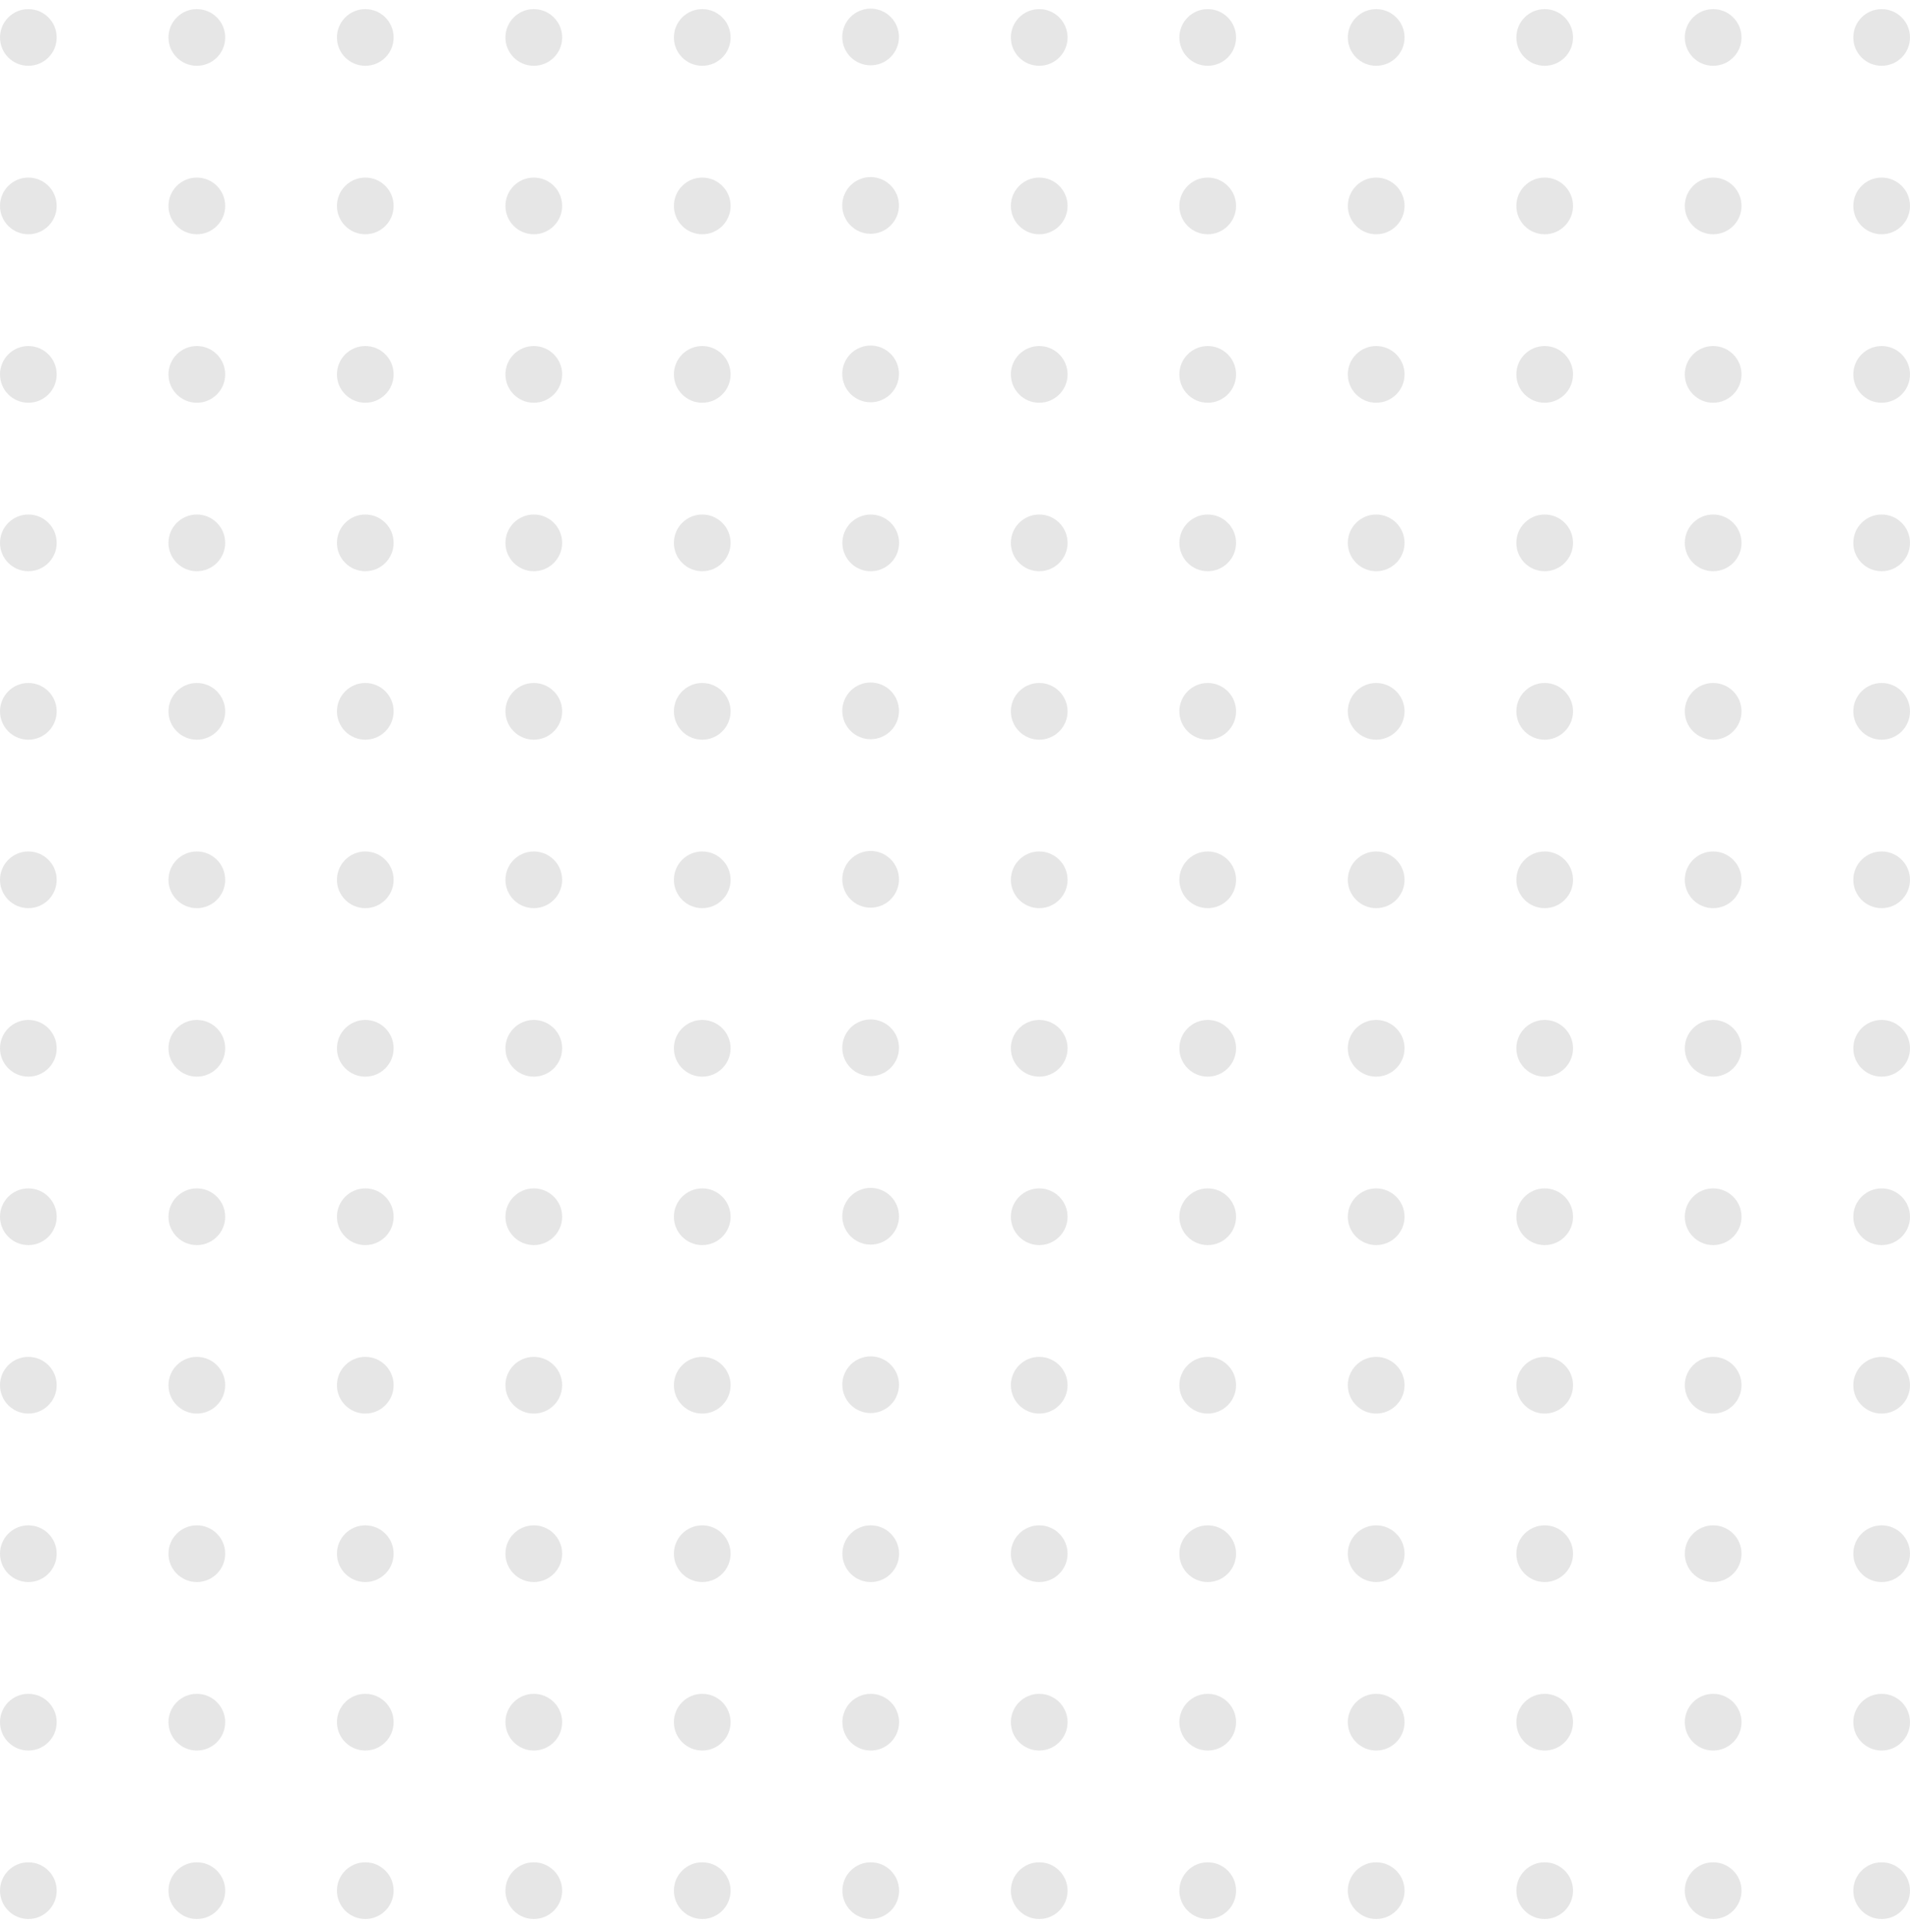 <svg width="512" height="518" viewBox="0 0 512 518" fill="none" xmlns="http://www.w3.org/2000/svg">
<path d="M504.401 378.957C508.598 378.957 512.001 375.554 512.001 371.357C512.001 367.159 508.598 363.756 504.401 363.756C500.203 363.756 496.801 367.159 496.801 371.357C496.801 375.554 500.203 378.957 504.401 378.957Z" fill="#CFCFCF" fill-opacity="0.5"/>
<path d="M504.401 424.123C508.598 424.123 512.001 420.72 512.001 416.523C512.001 412.325 508.598 408.922 504.401 408.922C500.203 408.922 496.801 412.325 496.801 416.523C496.801 420.72 500.203 424.123 504.401 424.123Z" fill="#CFCFCF" fill-opacity="0.5"/>
<path d="M504.401 469.289C508.598 469.289 512.001 465.886 512.001 461.688C512.001 457.491 508.598 454.088 504.401 454.088C500.203 454.088 496.801 457.491 496.801 461.688C496.801 465.886 500.203 469.289 504.401 469.289Z" fill="#CFCFCF" fill-opacity="0.5"/>
<path d="M504.401 514.454C508.598 514.454 512.001 511.051 512.001 506.853C512.001 502.656 508.598 499.253 504.401 499.253C500.203 499.253 496.801 502.656 496.801 506.853C496.801 511.051 500.203 514.454 504.401 514.454Z" fill="#CFCFCF" fill-opacity="0.5"/>
<path d="M504.401 198.301C508.598 198.301 512.001 194.898 512.001 190.7C512.001 186.503 508.598 183.1 504.401 183.1C500.203 183.1 496.801 186.503 496.801 190.7C496.801 194.898 500.203 198.301 504.401 198.301Z" fill="#CFCFCF" fill-opacity="0.5"/>
<path d="M504.401 243.466C508.598 243.466 512.001 240.064 512.001 235.866C512.001 231.668 508.598 228.266 504.401 228.266C500.203 228.266 496.801 231.668 496.801 235.866C496.801 240.064 500.203 243.466 504.401 243.466Z" fill="#CFCFCF" fill-opacity="0.5"/>
<path d="M504.401 288.632C508.598 288.632 512.001 285.229 512.001 281.031C512.001 276.834 508.598 273.431 504.401 273.431C500.203 273.431 496.801 276.834 496.801 281.031C496.801 285.229 500.203 288.632 504.401 288.632Z" fill="#CFCFCF" fill-opacity="0.5"/>
<path d="M504.401 333.792C508.598 333.792 512.001 330.39 512.001 326.192C512.001 321.995 508.598 318.592 504.401 318.592C500.203 318.592 496.801 321.995 496.801 326.192C496.801 330.39 500.203 333.792 504.401 333.792Z" fill="#CFCFCF" fill-opacity="0.5"/>
<path d="M504.401 17.645C508.598 17.645 512.001 14.243 512.001 10.045C512.001 5.848 508.598 2.445 504.401 2.445C500.203 2.445 496.801 5.848 496.801 10.045C496.801 14.243 500.203 17.645 504.401 17.645Z" fill="#CFCFCF" fill-opacity="0.5"/>
<path d="M504.401 62.805C508.598 62.805 512.001 59.402 512.001 55.205C512.001 51.007 508.598 47.605 504.401 47.605C500.203 47.605 496.801 51.007 496.801 55.205C496.801 59.402 500.203 62.805 504.401 62.805Z" fill="#CFCFCF" fill-opacity="0.5"/>
<path d="M504.401 107.97C508.598 107.97 512.001 104.567 512.001 100.369C512.001 96.172 508.598 92.769 504.401 92.769C500.203 92.769 496.801 96.172 496.801 100.369C496.801 104.567 500.203 107.97 504.401 107.97Z" fill="#CFCFCF" fill-opacity="0.5"/>
<path d="M504.401 153.136C508.598 153.136 512.001 149.733 512.001 145.535C512.001 141.338 508.598 137.935 504.401 137.935C500.203 137.935 496.801 141.338 496.801 145.535C496.801 149.733 500.203 153.136 504.401 153.136Z" fill="#CFCFCF" fill-opacity="0.5"/>
<path d="M459.233 378.957C463.43 378.957 466.833 375.554 466.833 371.357C466.833 367.159 463.43 363.756 459.233 363.756C455.035 363.756 451.633 367.159 451.633 371.357C451.633 375.554 455.035 378.957 459.233 378.957Z" fill="#CFCFCF" fill-opacity="0.5"/>
<path d="M459.233 424.123C463.43 424.123 466.833 420.72 466.833 416.523C466.833 412.325 463.43 408.922 459.233 408.922C455.035 408.922 451.633 412.325 451.633 416.523C451.633 420.72 455.035 424.123 459.233 424.123Z" fill="#CFCFCF" fill-opacity="0.5"/>
<path d="M459.233 469.289C463.43 469.289 466.833 465.886 466.833 461.688C466.833 457.491 463.43 454.088 459.233 454.088C455.035 454.088 451.633 457.491 451.633 461.688C451.633 465.886 455.035 469.289 459.233 469.289Z" fill="#CFCFCF" fill-opacity="0.5"/>
<path d="M459.233 514.454C463.43 514.454 466.833 511.051 466.833 506.853C466.833 502.656 463.43 499.253 459.233 499.253C455.035 499.253 451.633 502.656 451.633 506.853C451.633 511.051 455.035 514.454 459.233 514.454Z" fill="#CFCFCF" fill-opacity="0.5"/>
<path d="M459.233 198.301C463.43 198.301 466.833 194.898 466.833 190.7C466.833 186.503 463.43 183.1 459.233 183.1C455.035 183.1 451.633 186.503 451.633 190.7C451.633 194.898 455.035 198.301 459.233 198.301Z" fill="#CFCFCF" fill-opacity="0.5"/>
<path d="M459.233 243.466C463.43 243.466 466.833 240.064 466.833 235.866C466.833 231.668 463.43 228.266 459.233 228.266C455.035 228.266 451.633 231.668 451.633 235.866C451.633 240.064 455.035 243.466 459.233 243.466Z" fill="#CFCFCF" fill-opacity="0.5"/>
<path d="M459.233 288.632C463.43 288.632 466.833 285.229 466.833 281.031C466.833 276.834 463.43 273.431 459.233 273.431C455.035 273.431 451.633 276.834 451.633 281.031C451.633 285.229 455.035 288.632 459.233 288.632Z" fill="#CFCFCF" fill-opacity="0.5"/>
<path d="M459.233 333.792C463.43 333.792 466.833 330.39 466.833 326.192C466.833 321.995 463.43 318.592 459.233 318.592C455.035 318.592 451.633 321.995 451.633 326.192C451.633 330.39 455.035 333.792 459.233 333.792Z" fill="#CFCFCF" fill-opacity="0.5"/>
<path d="M459.233 17.645C463.43 17.645 466.833 14.243 466.833 10.045C466.833 5.848 463.43 2.445 459.233 2.445C455.035 2.445 451.633 5.848 451.633 10.045C451.633 14.243 455.035 17.645 459.233 17.645Z" fill="#CFCFCF" fill-opacity="0.5"/>
<path d="M459.233 62.805C463.43 62.805 466.833 59.402 466.833 55.205C466.833 51.007 463.43 47.605 459.233 47.605C455.035 47.605 451.633 51.007 451.633 55.205C451.633 59.402 455.035 62.805 459.233 62.805Z" fill="#CFCFCF" fill-opacity="0.5"/>
<path d="M459.233 107.97C463.43 107.97 466.833 104.567 466.833 100.369C466.833 96.172 463.43 92.769 459.233 92.769C455.035 92.769 451.633 96.172 451.633 100.369C451.633 104.567 455.035 107.97 459.233 107.97Z" fill="#CFCFCF" fill-opacity="0.5"/>
<path d="M459.233 153.136C463.43 153.136 466.833 149.733 466.833 145.535C466.833 141.338 463.43 137.935 459.233 137.935C455.035 137.935 451.633 141.338 451.633 145.535C451.633 149.733 455.035 153.136 459.233 153.136Z" fill="#CFCFCF" fill-opacity="0.5"/>
<path d="M414.069 378.957C418.267 378.957 421.67 375.554 421.67 371.357C421.67 367.159 418.267 363.756 414.069 363.756C409.872 363.756 406.469 367.159 406.469 371.357C406.469 375.554 409.872 378.957 414.069 378.957Z" fill="#CFCFCF" fill-opacity="0.5"/>
<path d="M414.069 424.122C418.267 424.122 421.67 420.72 421.67 416.522C421.67 412.325 418.267 408.922 414.069 408.922C409.872 408.922 406.469 412.325 406.469 416.522C406.469 420.72 409.872 424.122 414.069 424.122Z" fill="#CFCFCF" fill-opacity="0.5"/>
<path d="M414.069 469.288C418.267 469.288 421.67 465.885 421.67 461.688C421.67 457.49 418.267 454.087 414.069 454.087C409.872 454.087 406.469 457.49 406.469 461.688C406.469 465.885 409.872 469.288 414.069 469.288Z" fill="#CFCFCF" fill-opacity="0.5"/>
<path d="M414.069 514.454C418.267 514.454 421.67 511.051 421.67 506.853C421.67 502.656 418.267 499.253 414.069 499.253C409.872 499.253 406.469 502.656 406.469 506.853C406.469 511.051 409.872 514.454 414.069 514.454Z" fill="#CFCFCF" fill-opacity="0.5"/>
<path d="M414.069 198.3C418.267 198.3 421.67 194.897 421.67 190.7C421.67 186.502 418.267 183.1 414.069 183.1C409.872 183.1 406.469 186.502 406.469 190.7C406.469 194.897 409.872 198.3 414.069 198.3Z" fill="#CFCFCF" fill-opacity="0.5"/>
<path d="M414.069 243.466C418.267 243.466 421.67 240.064 421.67 235.866C421.67 231.668 418.267 228.266 414.069 228.266C409.872 228.266 406.469 231.668 406.469 235.866C406.469 240.064 409.872 243.466 414.069 243.466Z" fill="#CFCFCF" fill-opacity="0.5"/>
<path d="M414.069 288.632C418.267 288.632 421.67 285.229 421.67 281.031C421.67 276.834 418.267 273.431 414.069 273.431C409.872 273.431 406.469 276.834 406.469 281.031C406.469 285.229 409.872 288.632 414.069 288.632Z" fill="#CFCFCF" fill-opacity="0.5"/>
<path d="M414.069 333.792C418.267 333.792 421.67 330.389 421.67 326.192C421.67 321.994 418.267 318.591 414.069 318.591C409.872 318.591 406.469 321.994 406.469 326.192C406.469 330.389 409.872 333.792 414.069 333.792Z" fill="#CFCFCF" fill-opacity="0.5"/>
<path d="M414.069 17.645C418.267 17.645 421.67 14.243 421.67 10.045C421.67 5.848 418.267 2.445 414.069 2.445C409.872 2.445 406.469 5.848 406.469 10.045C406.469 14.243 409.872 17.645 414.069 17.645Z" fill="#CFCFCF" fill-opacity="0.5"/>
<path d="M414.069 62.806C418.267 62.806 421.67 59.403 421.67 55.205C421.67 51.008 418.267 47.605 414.069 47.605C409.872 47.605 406.469 51.008 406.469 55.205C406.469 59.403 409.872 62.806 414.069 62.806Z" fill="#CFCFCF" fill-opacity="0.5"/>
<path d="M414.069 107.97C418.267 107.97 421.67 104.567 421.67 100.369C421.67 96.172 418.267 92.769 414.069 92.769C409.872 92.769 406.469 96.172 406.469 100.369C406.469 104.567 409.872 107.97 414.069 107.97Z" fill="#CFCFCF" fill-opacity="0.5"/>
<path d="M414.069 153.136C418.267 153.136 421.67 149.733 421.67 145.535C421.67 141.338 418.267 137.935 414.069 137.935C409.872 137.935 406.469 141.338 406.469 145.535C406.469 149.733 409.872 153.136 414.069 153.136Z" fill="#CFCFCF" fill-opacity="0.5"/>
<path d="M368.901 378.957C373.099 378.957 376.502 375.554 376.502 371.357C376.502 367.159 373.099 363.756 368.901 363.756C364.704 363.756 361.301 367.159 361.301 371.357C361.301 375.554 364.704 378.957 368.901 378.957Z" fill="#CFCFCF" fill-opacity="0.5"/>
<path d="M368.901 424.122C373.099 424.122 376.502 420.72 376.502 416.522C376.502 412.325 373.099 408.922 368.901 408.922C364.704 408.922 361.301 412.325 361.301 416.522C361.301 420.72 364.704 424.122 368.901 424.122Z" fill="#CFCFCF" fill-opacity="0.5"/>
<path d="M368.901 469.288C373.099 469.288 376.502 465.885 376.502 461.688C376.502 457.49 373.099 454.087 368.901 454.087C364.704 454.087 361.301 457.49 361.301 461.688C361.301 465.885 364.704 469.288 368.901 469.288Z" fill="#CFCFCF" fill-opacity="0.5"/>
<path d="M368.901 514.454C373.099 514.454 376.502 511.051 376.502 506.853C376.502 502.656 373.099 499.253 368.901 499.253C364.704 499.253 361.301 502.656 361.301 506.853C361.301 511.051 364.704 514.454 368.901 514.454Z" fill="#CFCFCF" fill-opacity="0.5"/>
<path d="M368.901 198.3C373.099 198.3 376.502 194.897 376.502 190.7C376.502 186.502 373.099 183.1 368.901 183.1C364.704 183.1 361.301 186.502 361.301 190.7C361.301 194.897 364.704 198.3 368.901 198.3Z" fill="#CFCFCF" fill-opacity="0.5"/>
<path d="M368.901 243.466C373.099 243.466 376.502 240.064 376.502 235.866C376.502 231.668 373.099 228.266 368.901 228.266C364.704 228.266 361.301 231.668 361.301 235.866C361.301 240.064 364.704 243.466 368.901 243.466Z" fill="#CFCFCF" fill-opacity="0.5"/>
<path d="M368.901 288.632C373.099 288.632 376.502 285.229 376.502 281.031C376.502 276.834 373.099 273.431 368.901 273.431C364.704 273.431 361.301 276.834 361.301 281.031C361.301 285.229 364.704 288.632 368.901 288.632Z" fill="#CFCFCF" fill-opacity="0.5"/>
<path d="M368.901 333.792C373.099 333.792 376.502 330.389 376.502 326.192C376.502 321.994 373.099 318.591 368.901 318.591C364.704 318.591 361.301 321.994 361.301 326.192C361.301 330.389 364.704 333.792 368.901 333.792Z" fill="#CFCFCF" fill-opacity="0.5"/>
<path d="M368.905 17.645C373.103 17.645 376.506 14.243 376.506 10.045C376.506 5.848 373.103 2.445 368.905 2.445C364.708 2.445 361.305 5.848 361.305 10.045C361.305 14.243 364.708 17.645 368.905 17.645Z" fill="#CFCFCF" fill-opacity="0.5"/>
<path d="M368.905 62.806C373.103 62.806 376.506 59.403 376.506 55.205C376.506 51.008 373.103 47.605 368.905 47.605C364.708 47.605 361.305 51.008 361.305 55.205C361.305 59.403 364.708 62.806 368.905 62.806Z" fill="#CFCFCF" fill-opacity="0.5"/>
<path d="M368.901 107.97C373.099 107.97 376.502 104.567 376.502 100.369C376.502 96.172 373.099 92.769 368.901 92.769C364.704 92.769 361.301 96.172 361.301 100.369C361.301 104.567 364.704 107.97 368.901 107.97Z" fill="#CFCFCF" fill-opacity="0.5"/>
<path d="M368.901 153.136C373.099 153.136 376.502 149.733 376.502 145.535C376.502 141.338 373.099 137.935 368.901 137.935C364.704 137.935 361.301 141.338 361.301 145.535C361.301 149.733 364.704 153.136 368.901 153.136Z" fill="#CFCFCF" fill-opacity="0.5"/>
<path d="M323.745 378.957C327.942 378.957 331.345 375.554 331.345 371.357C331.345 367.159 327.942 363.756 323.745 363.756C319.547 363.756 316.145 367.159 316.145 371.357C316.145 375.554 319.547 378.957 323.745 378.957Z" fill="#CFCFCF" fill-opacity="0.5"/>
<path d="M323.745 424.122C327.942 424.122 331.345 420.72 331.345 416.522C331.345 412.325 327.942 408.922 323.745 408.922C319.547 408.922 316.145 412.325 316.145 416.522C316.145 420.72 319.547 424.122 323.745 424.122Z" fill="#CFCFCF" fill-opacity="0.5"/>
<path d="M323.745 469.288C327.942 469.288 331.345 465.885 331.345 461.688C331.345 457.49 327.942 454.087 323.745 454.087C319.547 454.087 316.145 457.49 316.145 461.688C316.145 465.885 319.547 469.288 323.745 469.288Z" fill="#CFCFCF" fill-opacity="0.5"/>
<path d="M323.745 514.454C327.942 514.454 331.345 511.051 331.345 506.853C331.345 502.656 327.942 499.253 323.745 499.253C319.547 499.253 316.145 502.656 316.145 506.853C316.145 511.051 319.547 514.454 323.745 514.454Z" fill="#CFCFCF" fill-opacity="0.5"/>
<path d="M323.745 198.3C327.942 198.3 331.345 194.897 331.345 190.7C331.345 186.502 327.942 183.1 323.745 183.1C319.547 183.1 316.145 186.502 316.145 190.7C316.145 194.897 319.547 198.3 323.745 198.3Z" fill="#CFCFCF" fill-opacity="0.5"/>
<path d="M323.745 243.466C327.942 243.466 331.345 240.064 331.345 235.866C331.345 231.668 327.942 228.266 323.745 228.266C319.547 228.266 316.145 231.668 316.145 235.866C316.145 240.064 319.547 243.466 323.745 243.466Z" fill="#CFCFCF" fill-opacity="0.5"/>
<path d="M323.745 288.632C327.942 288.632 331.345 285.229 331.345 281.031C331.345 276.834 327.942 273.431 323.745 273.431C319.547 273.431 316.145 276.834 316.145 281.031C316.145 285.229 319.547 288.632 323.745 288.632Z" fill="#CFCFCF" fill-opacity="0.5"/>
<path d="M323.745 333.792C327.942 333.792 331.345 330.389 331.345 326.192C331.345 321.994 327.942 318.591 323.745 318.591C319.547 318.591 316.145 321.994 316.145 326.192C316.145 330.389 319.547 333.792 323.745 333.792Z" fill="#CFCFCF" fill-opacity="0.5"/>
<path d="M323.745 17.645C327.942 17.645 331.345 14.243 331.345 10.045C331.345 5.848 327.942 2.445 323.745 2.445C319.547 2.445 316.145 5.848 316.145 10.045C316.145 14.243 319.547 17.645 323.745 17.645Z" fill="#CFCFCF" fill-opacity="0.5"/>
<path d="M323.745 62.806C327.942 62.806 331.345 59.403 331.345 55.205C331.345 51.008 327.942 47.605 323.745 47.605C319.547 47.605 316.145 51.008 316.145 55.205C316.145 59.403 319.547 62.806 323.745 62.806Z" fill="#CFCFCF" fill-opacity="0.5"/>
<path d="M323.745 107.97C327.942 107.97 331.345 104.567 331.345 100.369C331.345 96.172 327.942 92.769 323.745 92.769C319.547 92.769 316.145 96.172 316.145 100.369C316.145 104.567 319.547 107.97 323.745 107.97Z" fill="#CFCFCF" fill-opacity="0.5"/>
<path d="M323.745 153.136C327.942 153.136 331.345 149.733 331.345 145.535C331.345 141.338 327.942 137.935 323.745 137.935C319.547 137.935 316.145 141.338 316.145 145.535C316.145 149.733 319.547 153.136 323.745 153.136Z" fill="#CFCFCF" fill-opacity="0.5"/>
<path d="M278.577 378.957C282.774 378.957 286.177 375.554 286.177 371.357C286.177 367.159 282.774 363.756 278.577 363.756C274.379 363.756 270.977 367.159 270.977 371.357C270.977 375.554 274.379 378.957 278.577 378.957Z" fill="#CFCFCF" fill-opacity="0.5"/>
<path d="M278.577 424.122C282.774 424.122 286.177 420.72 286.177 416.522C286.177 412.325 282.774 408.922 278.577 408.922C274.379 408.922 270.977 412.325 270.977 416.522C270.977 420.72 274.379 424.122 278.577 424.122Z" fill="#CFCFCF" fill-opacity="0.5"/>
<path d="M278.577 469.288C282.774 469.288 286.177 465.885 286.177 461.688C286.177 457.49 282.774 454.087 278.577 454.087C274.379 454.087 270.977 457.49 270.977 461.688C270.977 465.885 274.379 469.288 278.577 469.288Z" fill="#CFCFCF" fill-opacity="0.5"/>
<path d="M278.577 514.454C282.774 514.454 286.177 511.051 286.177 506.853C286.177 502.656 282.774 499.253 278.577 499.253C274.379 499.253 270.977 502.656 270.977 506.853C270.977 511.051 274.379 514.454 278.577 514.454Z" fill="#CFCFCF" fill-opacity="0.5"/>
<path d="M278.577 198.3C282.774 198.3 286.177 194.897 286.177 190.7C286.177 186.502 282.774 183.1 278.577 183.1C274.379 183.1 270.977 186.502 270.977 190.7C270.977 194.897 274.379 198.3 278.577 198.3Z" fill="#CFCFCF" fill-opacity="0.5"/>
<path d="M278.577 243.466C282.774 243.466 286.177 240.064 286.177 235.866C286.177 231.668 282.774 228.266 278.577 228.266C274.379 228.266 270.977 231.668 270.977 235.866C270.977 240.064 274.379 243.466 278.577 243.466Z" fill="#CFCFCF" fill-opacity="0.5"/>
<path d="M278.577 288.632C282.774 288.632 286.177 285.229 286.177 281.031C286.177 276.834 282.774 273.431 278.577 273.431C274.379 273.431 270.977 276.834 270.977 281.031C270.977 285.229 274.379 288.632 278.577 288.632Z" fill="#CFCFCF" fill-opacity="0.5"/>
<path d="M278.577 333.792C282.774 333.792 286.177 330.389 286.177 326.192C286.177 321.994 282.774 318.591 278.577 318.591C274.379 318.591 270.977 321.994 270.977 326.192C270.977 330.389 274.379 333.792 278.577 333.792Z" fill="#CFCFCF" fill-opacity="0.5"/>
<path d="M278.577 17.645C282.774 17.645 286.177 14.243 286.177 10.045C286.177 5.848 282.774 2.445 278.577 2.445C274.379 2.445 270.977 5.848 270.977 10.045C270.977 14.243 274.379 17.645 278.577 17.645Z" fill="#CFCFCF" fill-opacity="0.5"/>
<path d="M278.577 62.806C282.774 62.806 286.177 59.403 286.177 55.205C286.177 51.008 282.774 47.605 278.577 47.605C274.379 47.605 270.977 51.008 270.977 55.205C270.977 59.403 274.379 62.806 278.577 62.806Z" fill="#CFCFCF" fill-opacity="0.5"/>
<path d="M278.577 107.97C282.774 107.97 286.177 104.567 286.177 100.369C286.177 96.172 282.774 92.769 278.577 92.769C274.379 92.769 270.977 96.172 270.977 100.369C270.977 104.567 274.379 107.97 278.577 107.97Z" fill="#CFCFCF" fill-opacity="0.5"/>
<path d="M278.577 153.136C282.774 153.136 286.177 149.733 286.177 145.535C286.177 141.338 282.774 137.935 278.577 137.935C274.379 137.935 270.977 141.338 270.977 145.535C270.977 149.733 274.379 153.136 278.577 153.136Z" fill="#CFCFCF" fill-opacity="0.5"/>
<path d="M236.278 378.254C240.162 376.66 242.018 372.22 240.425 368.337C238.831 364.454 234.391 362.597 230.508 364.191C226.625 365.784 224.768 370.224 226.362 374.108C227.955 377.991 232.395 379.847 236.278 378.254Z" fill="#CFCFCF" fill-opacity="0.5"/>
<path d="M236.319 423.545C240.197 421.938 242.039 417.492 240.433 413.614C238.826 409.736 234.38 407.895 230.502 409.501C226.624 411.107 224.783 415.553 226.389 419.431C227.995 423.309 232.441 425.151 236.319 423.545Z" fill="#CFCFCF" fill-opacity="0.5"/>
<path d="M236.323 468.712C240.201 467.106 242.043 462.66 240.437 458.782C238.83 454.904 234.384 453.062 230.506 454.669C226.628 456.275 224.787 460.721 226.393 464.599C227.999 468.477 232.445 470.319 236.323 468.712Z" fill="#CFCFCF" fill-opacity="0.5"/>
<path d="M238.787 512.228C241.755 509.26 241.755 504.448 238.787 501.48C235.819 498.511 231.006 498.512 228.038 501.48C225.07 504.448 225.07 509.26 228.038 512.228C231.006 515.196 235.819 515.196 238.787 512.228Z" fill="#CFCFCF" fill-opacity="0.5"/>
<path d="M236.271 197.603C240.154 196.01 242.01 191.57 240.417 187.687C238.823 183.803 234.384 181.947 230.5 183.541C226.617 185.134 224.761 189.574 226.354 193.457C227.947 197.341 232.387 199.197 236.271 197.603Z" fill="#CFCFCF" fill-opacity="0.5"/>
<path d="M236.271 242.765C240.154 241.172 242.01 236.732 240.417 232.849C238.823 228.965 234.384 227.109 230.5 228.703C226.617 230.296 224.761 234.736 226.354 238.619C227.947 242.503 232.387 244.359 236.271 242.765Z" fill="#CFCFCF" fill-opacity="0.5"/>
<path d="M236.271 287.928C240.154 286.335 242.01 281.895 240.417 278.011C238.823 274.128 234.384 272.272 230.5 273.865C226.617 275.459 224.761 279.899 226.354 283.782C227.947 287.665 232.387 289.521 236.271 287.928Z" fill="#CFCFCF" fill-opacity="0.5"/>
<path d="M236.275 333.091C240.158 331.498 242.014 327.058 240.421 323.174C238.827 319.291 234.387 317.435 230.504 319.028C226.621 320.622 224.764 325.062 226.358 328.945C227.951 332.828 232.391 334.685 236.275 333.091Z" fill="#CFCFCF" fill-opacity="0.5"/>
<path d="M236.263 16.948C240.146 15.355 242.003 10.915 240.409 7.031C238.816 3.148 234.376 1.292 230.492 2.885C226.609 4.479 224.753 8.919 226.346 12.802C227.94 16.685 232.38 18.541 236.263 16.948Z" fill="#CFCFCF" fill-opacity="0.5"/>
<path d="M236.259 62.106C240.142 60.512 241.999 56.072 240.405 52.189C238.812 48.306 234.372 46.45 230.488 48.043C226.605 49.636 224.749 54.076 226.342 57.96C227.936 61.843 232.376 63.699 236.259 62.106Z" fill="#CFCFCF" fill-opacity="0.5"/>
<path d="M236.263 107.272C240.146 105.679 242.003 101.239 240.409 97.356C238.816 93.472 234.376 91.616 230.492 93.21C226.609 94.803 224.753 99.243 226.346 103.126C227.94 107.009 232.38 108.866 236.263 107.272Z" fill="#CFCFCF" fill-opacity="0.5"/>
<path d="M237.157 152.158C240.81 150.091 242.095 145.453 240.027 141.8C237.96 138.147 233.322 136.862 229.669 138.93C226.016 140.997 224.731 145.635 226.798 149.288C228.866 152.941 233.504 154.226 237.157 152.158Z" fill="#CFCFCF" fill-opacity="0.5"/>
<path d="M188.245 378.957C192.442 378.957 195.845 375.554 195.845 371.357C195.845 367.159 192.442 363.756 188.245 363.756C184.047 363.756 180.645 367.159 180.645 371.357C180.645 375.554 184.047 378.957 188.245 378.957Z" fill="#CFCFCF" fill-opacity="0.5"/>
<path d="M188.245 424.122C192.442 424.122 195.845 420.72 195.845 416.522C195.845 412.325 192.442 408.922 188.245 408.922C184.047 408.922 180.645 412.325 180.645 416.522C180.645 420.72 184.047 424.122 188.245 424.122Z" fill="#CFCFCF" fill-opacity="0.5"/>
<path d="M188.245 469.288C192.442 469.288 195.845 465.885 195.845 461.688C195.845 457.49 192.442 454.087 188.245 454.087C184.047 454.087 180.645 457.49 180.645 461.688C180.645 465.885 184.047 469.288 188.245 469.288Z" fill="#CFCFCF" fill-opacity="0.5"/>
<path d="M188.245 514.454C192.442 514.454 195.845 511.051 195.845 506.853C195.845 502.656 192.442 499.253 188.245 499.253C184.047 499.253 180.645 502.656 180.645 506.853C180.645 511.051 184.047 514.454 188.245 514.454Z" fill="#CFCFCF" fill-opacity="0.5"/>
<path d="M188.245 198.3C192.442 198.3 195.845 194.897 195.845 190.7C195.845 186.502 192.442 183.1 188.245 183.1C184.047 183.1 180.645 186.502 180.645 190.7C180.645 194.897 184.047 198.3 188.245 198.3Z" fill="#CFCFCF" fill-opacity="0.5"/>
<path d="M188.245 243.466C192.442 243.466 195.845 240.064 195.845 235.866C195.845 231.668 192.442 228.266 188.245 228.266C184.047 228.266 180.645 231.668 180.645 235.866C180.645 240.064 184.047 243.466 188.245 243.466Z" fill="#CFCFCF" fill-opacity="0.5"/>
<path d="M188.245 288.632C192.442 288.632 195.845 285.229 195.845 281.031C195.845 276.834 192.442 273.431 188.245 273.431C184.047 273.431 180.645 276.834 180.645 281.031C180.645 285.229 184.047 288.632 188.245 288.632Z" fill="#CFCFCF" fill-opacity="0.5"/>
<path d="M188.245 333.792C192.442 333.792 195.845 330.389 195.845 326.192C195.845 321.994 192.442 318.591 188.245 318.591C184.047 318.591 180.645 321.994 180.645 326.192C180.645 330.389 184.047 333.792 188.245 333.792Z" fill="#CFCFCF" fill-opacity="0.5"/>
<path d="M188.249 17.645C192.446 17.645 195.849 14.243 195.849 10.045C195.849 5.848 192.446 2.445 188.249 2.445C184.051 2.445 180.648 5.848 180.648 10.045C180.648 14.243 184.051 17.645 188.249 17.645Z" fill="#CFCFCF" fill-opacity="0.5"/>
<path d="M188.249 62.805C192.446 62.805 195.849 59.402 195.849 55.205C195.849 51.007 192.446 47.605 188.249 47.605C184.051 47.605 180.648 51.007 180.648 55.205C180.648 59.402 184.051 62.805 188.249 62.805Z" fill="#CFCFCF" fill-opacity="0.5"/>
<path d="M188.245 107.97C192.442 107.97 195.845 104.567 195.845 100.369C195.845 96.172 192.442 92.769 188.245 92.769C184.047 92.769 180.645 96.172 180.645 100.369C180.645 104.567 184.047 107.97 188.245 107.97Z" fill="#CFCFCF" fill-opacity="0.5"/>
<path d="M188.245 153.136C192.442 153.136 195.845 149.733 195.845 145.535C195.845 141.338 192.442 137.935 188.245 137.935C184.047 137.935 180.645 141.338 180.645 145.535C180.645 149.733 184.047 153.136 188.245 153.136Z" fill="#CFCFCF" fill-opacity="0.5"/>
<path d="M143.093 378.957C147.29 378.957 150.693 375.554 150.693 371.357C150.693 367.159 147.29 363.756 143.093 363.756C138.895 363.756 135.492 367.159 135.492 371.357C135.492 375.554 138.895 378.957 143.093 378.957Z" fill="#CFCFCF" fill-opacity="0.5"/>
<path d="M143.093 424.122C147.29 424.122 150.693 420.72 150.693 416.522C150.693 412.325 147.29 408.922 143.093 408.922C138.895 408.922 135.492 412.325 135.492 416.522C135.492 420.72 138.895 424.122 143.093 424.122Z" fill="#CFCFCF" fill-opacity="0.5"/>
<path d="M143.093 469.288C147.29 469.288 150.693 465.885 150.693 461.688C150.693 457.49 147.29 454.087 143.093 454.087C138.895 454.087 135.492 457.49 135.492 461.688C135.492 465.885 138.895 469.288 143.093 469.288Z" fill="#CFCFCF" fill-opacity="0.5"/>
<path d="M143.093 514.454C147.29 514.454 150.693 511.051 150.693 506.853C150.693 502.656 147.29 499.253 143.093 499.253C138.895 499.253 135.492 502.656 135.492 506.853C135.492 511.051 138.895 514.454 143.093 514.454Z" fill="#CFCFCF" fill-opacity="0.5"/>
<path d="M143.093 198.301C147.29 198.301 150.693 194.898 150.693 190.7C150.693 186.503 147.29 183.1 143.093 183.1C138.895 183.1 135.492 186.503 135.492 190.7C135.492 194.898 138.895 198.301 143.093 198.301Z" fill="#CFCFCF" fill-opacity="0.5"/>
<path d="M143.093 243.466C147.29 243.466 150.693 240.064 150.693 235.866C150.693 231.668 147.29 228.266 143.093 228.266C138.895 228.266 135.492 231.668 135.492 235.866C135.492 240.064 138.895 243.466 143.093 243.466Z" fill="#CFCFCF" fill-opacity="0.5"/>
<path d="M143.093 288.632C147.29 288.632 150.693 285.229 150.693 281.031C150.693 276.834 147.29 273.431 143.093 273.431C138.895 273.431 135.492 276.834 135.492 281.031C135.492 285.229 138.895 288.632 143.093 288.632Z" fill="#CFCFCF" fill-opacity="0.5"/>
<path d="M143.093 333.792C147.29 333.792 150.693 330.389 150.693 326.192C150.693 321.994 147.29 318.591 143.093 318.591C138.895 318.591 135.492 321.994 135.492 326.192C135.492 330.389 138.895 333.792 143.093 333.792Z" fill="#CFCFCF" fill-opacity="0.5"/>
<path d="M143.093 17.645C147.29 17.645 150.693 14.243 150.693 10.045C150.693 5.848 147.29 2.445 143.093 2.445C138.895 2.445 135.492 5.848 135.492 10.045C135.492 14.243 138.895 17.645 143.093 17.645Z" fill="#CFCFCF" fill-opacity="0.5"/>
<path d="M143.093 62.805C147.29 62.805 150.693 59.402 150.693 55.205C150.693 51.007 147.29 47.605 143.093 47.605C138.895 47.605 135.492 51.007 135.492 55.205C135.492 59.402 138.895 62.805 143.093 62.805Z" fill="#CFCFCF" fill-opacity="0.5"/>
<path d="M143.093 107.97C147.29 107.97 150.693 104.567 150.693 100.369C150.693 96.172 147.29 92.769 143.093 92.769C138.895 92.769 135.492 96.172 135.492 100.369C135.492 104.567 138.895 107.97 143.093 107.97Z" fill="#CFCFCF" fill-opacity="0.5"/>
<path d="M143.093 153.136C147.29 153.136 150.693 149.733 150.693 145.535C150.693 141.338 147.29 137.935 143.093 137.935C138.895 137.935 135.492 141.338 135.492 145.535C135.492 149.733 138.895 153.136 143.093 153.136Z" fill="#CFCFCF" fill-opacity="0.5"/>
<path d="M97.925 378.957C102.122 378.957 105.525 375.554 105.525 371.357C105.525 367.159 102.122 363.756 97.925 363.756C93.727 363.756 90.324 367.159 90.324 371.357C90.324 375.554 93.727 378.957 97.925 378.957Z" fill="#CFCFCF" fill-opacity="0.5"/>
<path d="M97.925 424.122C102.122 424.122 105.525 420.72 105.525 416.522C105.525 412.325 102.122 408.922 97.925 408.922C93.727 408.922 90.324 412.325 90.324 416.522C90.324 420.72 93.727 424.122 97.925 424.122Z" fill="#CFCFCF" fill-opacity="0.5"/>
<path d="M97.925 469.288C102.122 469.288 105.525 465.885 105.525 461.688C105.525 457.49 102.122 454.087 97.925 454.087C93.727 454.087 90.324 457.49 90.324 461.688C90.324 465.885 93.727 469.288 97.925 469.288Z" fill="#CFCFCF" fill-opacity="0.5"/>
<path d="M97.925 514.454C102.122 514.454 105.525 511.051 105.525 506.853C105.525 502.656 102.122 499.253 97.925 499.253C93.727 499.253 90.324 502.656 90.324 506.853C90.324 511.051 93.727 514.454 97.925 514.454Z" fill="#CFCFCF" fill-opacity="0.5"/>
<path d="M97.925 198.3C102.122 198.3 105.525 194.897 105.525 190.7C105.525 186.502 102.122 183.1 97.925 183.1C93.727 183.1 90.324 186.502 90.324 190.7C90.324 194.897 93.727 198.3 97.925 198.3Z" fill="#CFCFCF" fill-opacity="0.5"/>
<path d="M97.925 243.466C102.122 243.466 105.525 240.064 105.525 235.866C105.525 231.668 102.122 228.266 97.925 228.266C93.727 228.266 90.324 231.668 90.324 235.866C90.324 240.064 93.727 243.466 97.925 243.466Z" fill="#CFCFCF" fill-opacity="0.5"/>
<path d="M97.925 288.632C102.122 288.632 105.525 285.229 105.525 281.031C105.525 276.834 102.122 273.431 97.925 273.431C93.727 273.431 90.324 276.834 90.324 281.031C90.324 285.229 93.727 288.632 97.925 288.632Z" fill="#CFCFCF" fill-opacity="0.5"/>
<path d="M97.925 333.792C102.122 333.792 105.525 330.389 105.525 326.192C105.525 321.994 102.122 318.591 97.925 318.591C93.727 318.591 90.324 321.994 90.324 326.192C90.324 330.389 93.727 333.792 97.925 333.792Z" fill="#CFCFCF" fill-opacity="0.5"/>
<path d="M97.925 17.645C102.122 17.645 105.525 14.243 105.525 10.045C105.525 5.848 102.122 2.445 97.925 2.445C93.727 2.445 90.324 5.848 90.324 10.045C90.324 14.243 93.727 17.645 97.925 17.645Z" fill="#CFCFCF" fill-opacity="0.5"/>
<path d="M97.925 62.805C102.122 62.805 105.525 59.402 105.525 55.205C105.525 51.007 102.122 47.605 97.925 47.605C93.727 47.605 90.324 51.007 90.324 55.205C90.324 59.402 93.727 62.805 97.925 62.805Z" fill="#CFCFCF" fill-opacity="0.5"/>
<path d="M97.925 107.97C102.122 107.97 105.525 104.567 105.525 100.369C105.525 96.172 102.122 92.769 97.925 92.769C93.727 92.769 90.324 96.172 90.324 100.369C90.324 104.567 93.727 107.97 97.925 107.97Z" fill="#CFCFCF" fill-opacity="0.5"/>
<path d="M97.925 153.136C102.122 153.136 105.525 149.733 105.525 145.535C105.525 141.338 102.122 137.935 97.925 137.935C93.727 137.935 90.324 141.338 90.324 145.535C90.324 149.733 93.727 153.136 97.925 153.136Z" fill="#CFCFCF" fill-opacity="0.5"/>
<path d="M52.764 378.957C56.962 378.957 60.365 375.554 60.365 371.357C60.365 367.159 56.962 363.756 52.764 363.756C48.567 363.756 45.164 367.159 45.164 371.357C45.164 375.554 48.567 378.957 52.764 378.957Z" fill="#CFCFCF" fill-opacity="0.5"/>
<path d="M52.764 424.122C56.962 424.122 60.365 420.72 60.365 416.522C60.365 412.325 56.962 408.922 52.764 408.922C48.567 408.922 45.164 412.325 45.164 416.522C45.164 420.72 48.567 424.122 52.764 424.122Z" fill="#CFCFCF" fill-opacity="0.5"/>
<path d="M52.764 469.288C56.962 469.288 60.365 465.885 60.365 461.688C60.365 457.49 56.962 454.087 52.764 454.087C48.567 454.087 45.164 457.49 45.164 461.688C45.164 465.885 48.567 469.288 52.764 469.288Z" fill="#CFCFCF" fill-opacity="0.5"/>
<path d="M52.764 514.454C56.962 514.454 60.365 511.051 60.365 506.853C60.365 502.656 56.962 499.253 52.764 499.253C48.567 499.253 45.164 502.656 45.164 506.853C45.164 511.051 48.567 514.454 52.764 514.454Z" fill="#CFCFCF" fill-opacity="0.5"/>
<path d="M52.764 198.3C56.962 198.3 60.365 194.897 60.365 190.7C60.365 186.502 56.962 183.1 52.764 183.1C48.567 183.1 45.164 186.502 45.164 190.7C45.164 194.897 48.567 198.3 52.764 198.3Z" fill="#CFCFCF" fill-opacity="0.5"/>
<path d="M52.764 243.466C56.962 243.466 60.365 240.064 60.365 235.866C60.365 231.668 56.962 228.266 52.764 228.266C48.567 228.266 45.164 231.668 45.164 235.866C45.164 240.064 48.567 243.466 52.764 243.466Z" fill="#CFCFCF" fill-opacity="0.5"/>
<path d="M52.764 288.632C56.962 288.632 60.365 285.229 60.365 281.031C60.365 276.834 56.962 273.431 52.764 273.431C48.567 273.431 45.164 276.834 45.164 281.031C45.164 285.229 48.567 288.632 52.764 288.632Z" fill="#CFCFCF" fill-opacity="0.5"/>
<path d="M52.764 333.792C56.962 333.792 60.365 330.389 60.365 326.192C60.365 321.994 56.962 318.591 52.764 318.591C48.567 318.591 45.164 321.994 45.164 326.192C45.164 330.389 48.567 333.792 52.764 333.792Z" fill="#CFCFCF" fill-opacity="0.5"/>
<path d="M52.764 17.645C56.962 17.645 60.365 14.243 60.365 10.045C60.365 5.848 56.962 2.445 52.764 2.445C48.567 2.445 45.164 5.848 45.164 10.045C45.164 14.243 48.567 17.645 52.764 17.645Z" fill="#CFCFCF" fill-opacity="0.5"/>
<path d="M52.764 62.805C56.962 62.805 60.365 59.402 60.365 55.205C60.365 51.007 56.962 47.605 52.764 47.605C48.567 47.605 45.164 51.007 45.164 55.205C45.164 59.402 48.567 62.805 52.764 62.805Z" fill="#CFCFCF" fill-opacity="0.5"/>
<path d="M52.764 107.97C56.962 107.97 60.365 104.567 60.365 100.369C60.365 96.172 56.962 92.769 52.764 92.769C48.567 92.769 45.164 96.172 45.164 100.369C45.164 104.567 48.567 107.97 52.764 107.97Z" fill="#CFCFCF" fill-opacity="0.5"/>
<path d="M52.764 153.136C56.962 153.136 60.365 149.733 60.365 145.535C60.365 141.338 56.962 137.935 52.764 137.935C48.567 137.935 45.164 141.338 45.164 145.535C45.164 149.733 48.567 153.136 52.764 153.136Z" fill="#CFCFCF" fill-opacity="0.5"/>
<path d="M7.6 378.957C11.798 378.957 15.201 375.554 15.201 371.357C15.201 367.159 11.798 363.756 7.6 363.756C3.403 363.756 0 367.159 0 371.357C0 375.554 3.403 378.957 7.6 378.957Z" fill="#CFCFCF" fill-opacity="0.5"/>
<path d="M7.6 424.122C11.798 424.122 15.201 420.72 15.201 416.522C15.201 412.325 11.798 408.922 7.6 408.922C3.403 408.922 0 412.325 0 416.522C0 420.72 3.403 424.122 7.6 424.122Z" fill="#CFCFCF" fill-opacity="0.5"/>
<path d="M7.6 469.288C11.798 469.288 15.201 465.885 15.201 461.688C15.201 457.49 11.798 454.087 7.6 454.087C3.403 454.087 0 457.49 0 461.688C0 465.885 3.403 469.288 7.6 469.288Z" fill="#CFCFCF" fill-opacity="0.5"/>
<path d="M7.6 514.454C11.798 514.454 15.201 511.051 15.201 506.853C15.201 502.656 11.798 499.253 7.6 499.253C3.403 499.253 0 502.656 0 506.853C0 511.051 3.403 514.454 7.6 514.454Z" fill="#CFCFCF" fill-opacity="0.5"/>
<path d="M7.6 198.3C11.798 198.3 15.201 194.897 15.201 190.7C15.201 186.502 11.798 183.1 7.6 183.1C3.403 183.1 0 186.502 0 190.7C0 194.897 3.403 198.3 7.6 198.3Z" fill="#CFCFCF" fill-opacity="0.5"/>
<path d="M7.6 243.466C11.798 243.466 15.201 240.064 15.201 235.866C15.201 231.668 11.798 228.266 7.6 228.266C3.403 228.266 0 231.668 0 235.866C0 240.064 3.403 243.466 7.6 243.466Z" fill="#CFCFCF" fill-opacity="0.5"/>
<path d="M7.6 288.632C11.798 288.632 15.201 285.229 15.201 281.031C15.201 276.834 11.798 273.431 7.6 273.431C3.403 273.431 0 276.834 0 281.031C0 285.229 3.403 288.632 7.6 288.632Z" fill="#CFCFCF" fill-opacity="0.5"/>
<path d="M7.6 333.792C11.798 333.792 15.201 330.389 15.201 326.192C15.201 321.994 11.798 318.591 7.6 318.591C3.403 318.591 0 321.994 0 326.192C0 330.389 3.403 333.792 7.6 333.792Z" fill="#CFCFCF" fill-opacity="0.5"/>
<path d="M7.6 17.645C11.798 17.645 15.201 14.243 15.201 10.045C15.201 5.848 11.798 2.445 7.6 2.445C3.403 2.445 0 5.848 0 10.045C0 14.243 3.403 17.645 7.6 17.645Z" fill="#CFCFCF" fill-opacity="0.5"/>
<path d="M7.6 62.805C11.798 62.805 15.201 59.402 15.201 55.205C15.201 51.007 11.798 47.605 7.6 47.605C3.403 47.605 0 51.007 0 55.205C0 59.402 3.403 62.805 7.6 62.805Z" fill="#CFCFCF" fill-opacity="0.5"/>
<path d="M7.6 107.97C11.798 107.97 15.201 104.567 15.201 100.369C15.201 96.172 11.798 92.769 7.6 92.769C3.403 92.769 0 96.172 0 100.369C0 104.567 3.403 107.97 7.6 107.97Z" fill="#CFCFCF" fill-opacity="0.5"/>
<path d="M7.6 153.136C11.798 153.136 15.201 149.733 15.201 145.535C15.201 141.338 11.798 137.935 7.6 137.935C3.403 137.935 0 141.338 0 145.535C0 149.733 3.403 153.136 7.6 153.136Z" fill="#CFCFCF" fill-opacity="0.5"/>
</svg>
